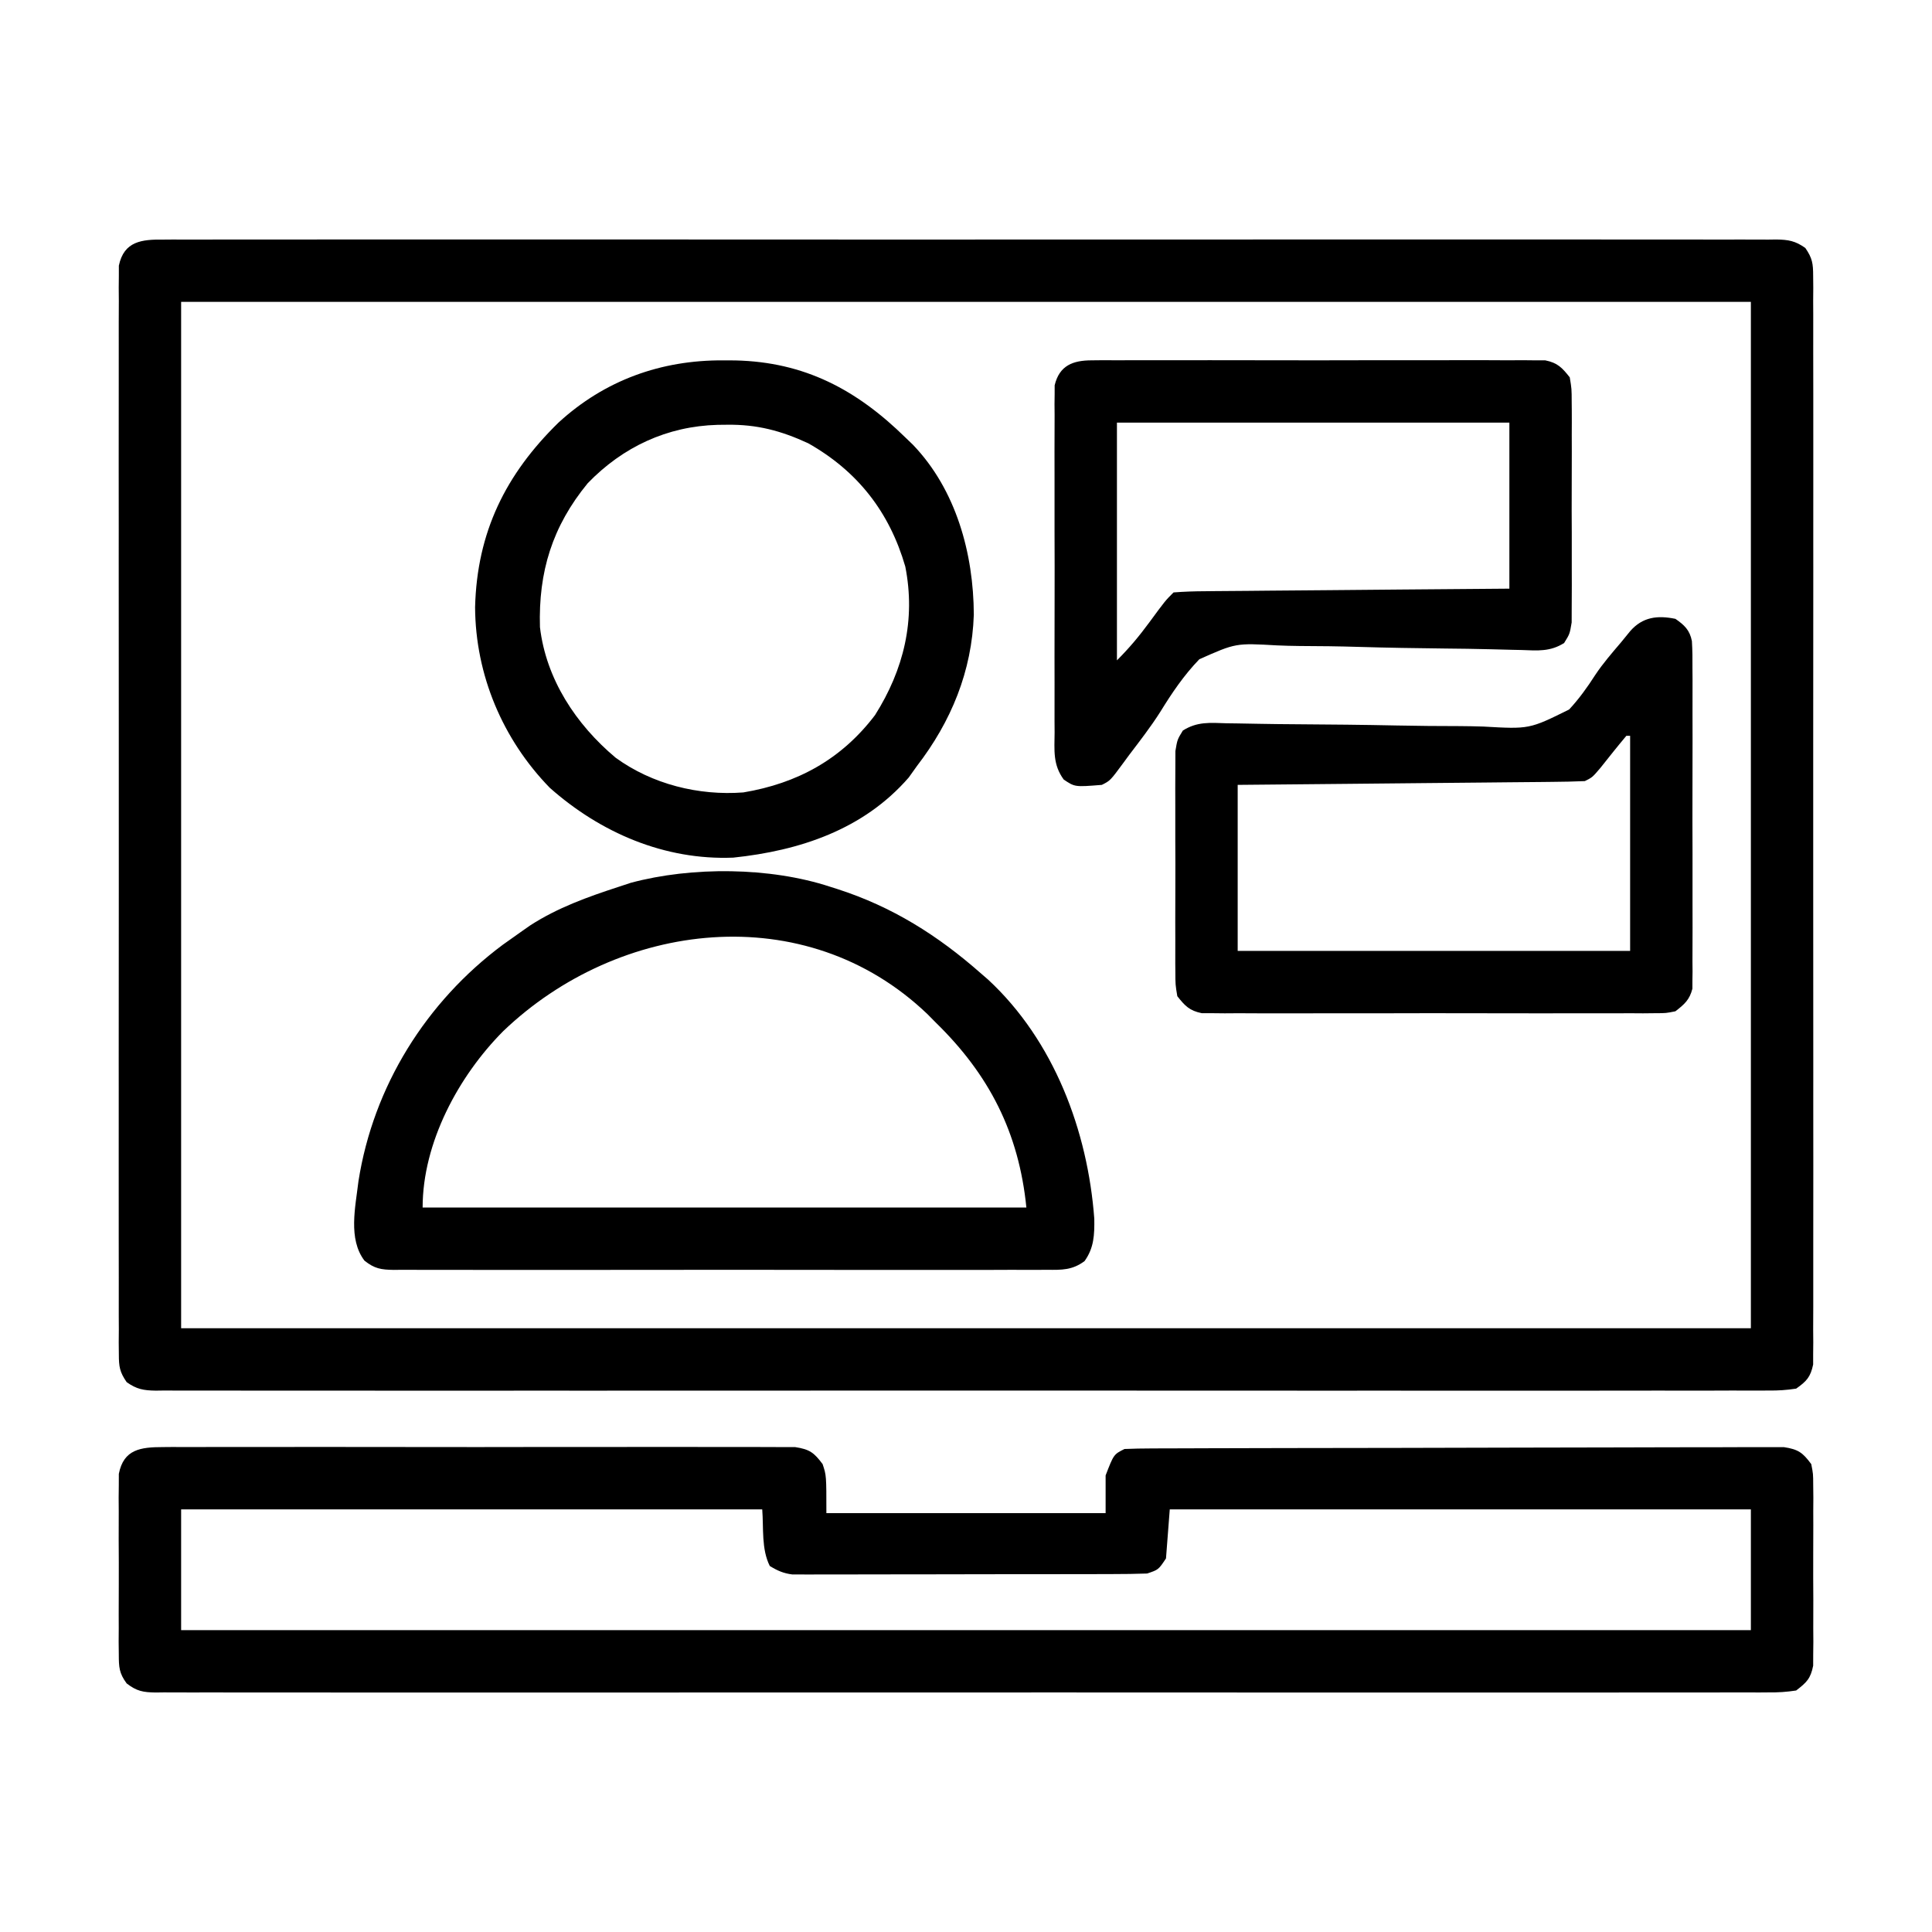 <?xml version="1.0" encoding="UTF-8"?>
<svg version="1.1" xmlns="http://www.w3.org/2000/svg" width="512" height="512">
<path d="M0 0 C0.746 -0.006 1.493 -0.012 2.262 -0.018 C4.777 -0.032 7.291 -0.018 9.806 -0.005 C11.621 -0.009 13.437 -0.016 15.252 -0.023 C20.252 -0.04 25.252 -0.032 30.252 -0.02 C35.64 -0.011 41.028 -0.024 46.416 -0.035 C56.975 -0.053 67.534 -0.049 78.094 -0.038 C86.673 -0.029 95.252 -0.028 103.831 -0.032 C105.051 -0.033 106.27 -0.033 107.527 -0.034 C110.004 -0.035 112.481 -0.036 114.958 -0.038 C138.204 -0.049 161.449 -0.036 184.695 -0.014 C204.656 0.003 224.616 0 244.577 -0.018 C267.738 -0.04 290.898 -0.048 314.059 -0.036 C316.527 -0.034 318.995 -0.033 321.464 -0.032 C323.285 -0.031 323.285 -0.031 325.144 -0.03 C333.716 -0.027 342.288 -0.032 350.86 -0.042 C361.302 -0.053 371.744 -0.05 382.186 -0.029 C387.517 -0.018 392.848 -0.014 398.179 -0.027 C403.055 -0.039 407.93 -0.033 412.805 -0.011 C414.574 -0.007 416.342 -0.009 418.11 -0.019 C420.506 -0.031 422.9 -0.019 425.295 0 C425.989 -0.009 426.683 -0.019 427.398 -0.028 C430.622 0.022 432.416 0.34 435.075 2.216 C436.942 4.932 437.148 6.333 437.151 9.607 C437.161 10.644 437.172 11.68 437.182 12.748 C437.173 13.886 437.164 15.023 437.155 16.195 C437.165 18.009 437.165 18.009 437.174 19.859 C437.187 23.218 437.183 26.575 437.17 29.934 C437.161 33.555 437.175 37.176 437.186 40.797 C437.204 47.891 437.2 54.985 437.189 62.079 C437.179 67.844 437.178 73.608 437.183 79.373 C437.183 80.193 437.184 81.013 437.184 81.857 C437.186 83.523 437.187 85.188 437.188 86.853 C437.2 102.476 437.187 118.1 437.165 133.723 C437.147 147.134 437.15 160.545 437.169 173.956 C437.19 189.523 437.199 205.089 437.186 220.656 C437.185 222.315 437.184 223.974 437.183 225.634 C437.182 226.858 437.182 226.858 437.181 228.108 C437.177 233.867 437.183 239.626 437.193 245.385 C437.204 252.401 437.201 259.417 437.179 266.434 C437.169 270.015 437.165 273.596 437.178 277.177 C437.192 281.056 437.175 284.934 437.155 288.812 C437.169 290.518 437.169 290.518 437.182 292.258 C437.172 293.295 437.161 294.332 437.151 295.4 C437.15 296.295 437.149 297.191 437.149 298.113 C436.452 301.434 435.415 302.552 432.647 304.503 C430.054 304.896 427.885 305.042 425.295 305.007 C424.548 305.013 423.802 305.018 423.033 305.024 C420.518 305.039 418.004 305.025 415.489 305.011 C413.674 305.016 411.858 305.022 410.043 305.03 C405.043 305.047 400.043 305.039 395.043 305.026 C389.655 305.017 384.267 305.031 378.879 305.042 C368.32 305.06 357.76 305.056 347.201 305.045 C338.622 305.036 330.043 305.034 321.464 305.039 C320.244 305.039 319.025 305.04 317.768 305.04 C315.291 305.042 312.814 305.043 310.337 305.044 C287.091 305.056 263.845 305.043 240.6 305.021 C220.639 305.003 200.678 305.006 180.718 305.025 C157.557 305.046 134.396 305.055 111.236 305.042 C108.767 305.041 106.299 305.04 103.831 305.039 C102.009 305.038 102.009 305.038 100.151 305.037 C91.579 305.033 83.006 305.039 74.434 305.049 C63.992 305.06 53.55 305.057 43.109 305.035 C37.777 305.025 32.447 305.021 27.116 305.034 C22.24 305.046 17.365 305.039 12.49 305.018 C10.721 305.014 8.953 305.016 7.184 305.026 C4.789 305.038 2.395 305.025 0 305.007 C-0.694 305.016 -1.389 305.025 -2.104 305.035 C-5.328 304.985 -7.121 304.666 -9.781 302.791 C-11.647 300.075 -11.854 298.673 -11.856 295.4 C-11.866 294.363 -11.877 293.326 -11.888 292.258 C-11.879 291.121 -11.87 289.984 -11.861 288.812 C-11.867 287.603 -11.873 286.393 -11.88 285.147 C-11.893 281.789 -11.888 278.431 -11.876 275.073 C-11.867 271.452 -11.88 267.831 -11.891 264.21 C-11.909 257.116 -11.905 250.022 -11.894 242.927 C-11.885 237.163 -11.884 231.398 -11.888 225.634 C-11.889 224.814 -11.889 223.994 -11.89 223.149 C-11.891 221.484 -11.892 219.819 -11.894 218.153 C-11.905 202.53 -11.892 186.907 -11.87 171.284 C-11.853 157.873 -11.856 144.462 -11.874 131.05 C-11.896 115.484 -11.904 99.917 -11.892 84.351 C-11.89 82.692 -11.889 81.032 -11.888 79.373 C-11.887 78.557 -11.887 77.74 -11.886 76.899 C-11.883 71.14 -11.888 65.381 -11.898 59.622 C-11.909 52.606 -11.906 45.589 -11.885 38.573 C-11.874 34.992 -11.87 31.411 -11.883 27.829 C-11.897 23.951 -11.881 20.073 -11.861 16.195 C-11.87 15.057 -11.878 13.92 -11.888 12.748 C-11.877 11.712 -11.867 10.675 -11.856 9.607 C-11.855 8.712 -11.855 7.816 -11.854 6.894 C-10.494 0.409 -5.776 -0.078 0 0 Z M4.647 16.503 C4.647 106.263 4.647 196.023 4.647 288.503 C141.927 288.503 279.207 288.503 420.647 288.503 C420.647 198.743 420.647 108.983 420.647 16.503 C283.367 16.503 146.087 16.503 4.647 16.503 Z " fill="#000000" transform="translate(43.353,63.497)"/>
<path d="M0 0 C0.727 -0.006 1.455 -0.012 2.204 -0.019 C4.643 -0.035 7.08 -0.022 9.519 -0.01 C11.267 -0.015 13.014 -0.022 14.762 -0.031 C19.51 -0.049 24.258 -0.042 29.006 -0.029 C33.971 -0.019 38.937 -0.029 43.902 -0.035 C52.242 -0.042 60.581 -0.033 68.92 -0.014 C78.566 0.008 88.211 0.001 97.856 -0.021 C106.133 -0.039 114.41 -0.042 122.687 -0.031 C127.632 -0.025 132.577 -0.024 137.523 -0.037 C142.172 -0.049 146.821 -0.041 151.47 -0.018 C153.177 -0.012 154.885 -0.014 156.593 -0.023 C158.921 -0.034 161.248 -0.02 163.577 0 C164.88 0.002 166.184 0.003 167.527 0.005 C171.345 0.594 172.504 1.452 174.788 4.508 C175.788 7.508 175.788 7.508 175.788 17.508 C200.208 17.508 224.628 17.508 249.788 17.508 C249.788 14.208 249.788 10.908 249.788 7.508 C251.941 1.932 251.941 1.932 254.788 0.508 C257.11 0.405 259.435 0.368 261.759 0.361 C262.485 0.357 263.211 0.353 263.959 0.35 C266.403 0.339 268.847 0.335 271.292 0.331 C273.039 0.325 274.787 0.318 276.534 0.311 C281.29 0.294 286.047 0.283 290.803 0.275 C293.772 0.27 296.741 0.264 299.711 0.257 C308.995 0.238 318.279 0.224 327.563 0.216 C338.292 0.206 349.021 0.18 359.749 0.139 C368.035 0.109 376.32 0.094 384.605 0.091 C389.558 0.089 394.51 0.08 399.462 0.054 C404.119 0.031 408.776 0.027 413.433 0.037 C415.144 0.038 416.855 0.031 418.566 0.018 C420.899 0 423.23 0.007 425.563 0.02 C426.87 0.018 428.176 0.015 429.522 0.013 C433.333 0.59 434.519 1.448 436.788 4.508 C437.296 7.088 437.296 7.088 437.306 10.039 C437.319 11.147 437.331 12.255 437.344 13.397 C437.332 15.184 437.332 15.184 437.32 17.008 C437.323 18.236 437.327 19.464 437.331 20.729 C437.334 23.324 437.327 25.92 437.31 28.516 C437.288 32.493 437.31 36.468 437.335 40.445 C437.333 42.966 437.327 45.487 437.32 48.008 C437.328 49.2 437.336 50.391 437.344 51.619 C437.325 53.281 437.325 53.281 437.306 54.977 C437.303 55.951 437.3 56.924 437.296 57.928 C436.619 61.369 435.56 62.373 432.788 64.508 C430.195 64.9 428.026 65.046 425.436 65.011 C424.689 65.017 423.943 65.023 423.174 65.029 C420.659 65.044 418.145 65.03 415.63 65.016 C413.815 65.02 411.999 65.027 410.184 65.035 C405.184 65.052 400.184 65.043 395.184 65.031 C389.796 65.022 384.408 65.036 379.02 65.047 C368.461 65.065 357.901 65.061 347.342 65.049 C338.763 65.04 330.184 65.039 321.604 65.043 C320.385 65.044 319.166 65.044 317.909 65.045 C315.432 65.046 312.955 65.048 310.478 65.049 C287.232 65.06 263.986 65.047 240.741 65.026 C220.78 65.008 200.819 65.011 180.859 65.029 C157.698 65.051 134.537 65.059 111.377 65.047 C108.908 65.046 106.44 65.044 103.972 65.043 C102.758 65.043 101.543 65.042 100.292 65.041 C91.72 65.038 83.147 65.044 74.575 65.053 C64.133 65.064 53.691 65.061 43.25 65.04 C37.918 65.029 32.588 65.025 27.257 65.039 C22.381 65.05 17.506 65.044 12.631 65.023 C10.862 65.018 9.094 65.021 7.325 65.03 C4.93 65.042 2.536 65.03 0.141 65.011 C-0.553 65.021 -1.248 65.03 -1.963 65.04 C-5.295 64.987 -6.967 64.697 -9.639 62.638 C-11.645 59.921 -11.718 58.335 -11.729 54.977 C-11.742 53.869 -11.754 52.761 -11.767 51.619 C-11.759 50.428 -11.751 49.236 -11.743 48.008 C-11.747 46.78 -11.751 45.552 -11.755 44.287 C-11.757 41.692 -11.75 39.096 -11.733 36.5 C-11.712 32.523 -11.733 28.548 -11.759 24.57 C-11.756 22.05 -11.751 19.529 -11.743 17.008 C-11.751 15.816 -11.759 14.624 -11.767 13.397 C-11.755 12.289 -11.742 11.181 -11.729 10.039 C-11.726 9.065 -11.723 8.091 -11.72 7.088 C-10.434 0.556 -5.923 0.007 0 0 Z M4.788 16.508 C4.788 27.068 4.788 37.628 4.788 48.508 C142.068 48.508 279.348 48.508 420.788 48.508 C420.788 37.948 420.788 27.388 420.788 16.508 C369.968 16.508 319.148 16.508 266.788 16.508 C266.458 20.798 266.128 25.088 265.788 29.508 C263.788 32.508 263.788 32.508 260.788 33.508 C257.751 33.61 254.736 33.655 251.699 33.653 C250.768 33.657 249.838 33.66 248.879 33.663 C245.798 33.673 242.717 33.675 239.636 33.676 C237.498 33.679 235.359 33.682 233.221 33.686 C228.736 33.692 224.251 33.694 219.766 33.693 C214.015 33.693 208.263 33.707 202.512 33.724 C198.095 33.735 193.678 33.737 189.26 33.737 C187.14 33.738 185.019 33.742 182.898 33.75 C179.935 33.76 176.971 33.757 174.007 33.751 C172.689 33.759 172.689 33.759 171.345 33.768 C170.536 33.764 169.727 33.759 168.894 33.755 C168.193 33.756 167.493 33.756 166.771 33.757 C164.406 33.46 162.814 32.753 160.788 31.508 C158.532 26.996 159.175 21.537 158.788 16.508 C107.968 16.508 57.148 16.508 4.788 16.508 Z " fill="#000000" transform="translate(43.212,383.492)"/>
<path d="M0 0 C0.941 0.298 0.941 0.298 1.901 0.602 C16.468 5.292 28.517 12.871 40 23 C40.623 23.539 41.245 24.078 41.887 24.633 C59.331 40.816 68.276 64.715 70 88 C70.053 92.197 69.945 95.685 67.415 99.207 C64.165 101.62 61.378 101.557 57.485 101.508 C56.724 101.514 55.964 101.52 55.181 101.527 C52.632 101.543 50.084 101.53 47.535 101.518 C45.709 101.523 43.882 101.53 42.055 101.539 C37.093 101.557 32.13 101.55 27.167 101.537 C21.978 101.527 16.788 101.537 11.598 101.543 C2.882 101.55 -5.834 101.541 -14.55 101.521 C-24.631 101.5 -34.713 101.507 -44.794 101.529 C-53.445 101.547 -62.096 101.55 -70.746 101.539 C-75.915 101.533 -81.084 101.532 -86.253 101.545 C-91.112 101.557 -95.971 101.549 -100.83 101.526 C-102.615 101.52 -104.4 101.522 -106.185 101.531 C-108.619 101.542 -111.051 101.528 -113.485 101.508 C-114.194 101.517 -114.903 101.526 -115.634 101.535 C-119.021 101.481 -120.717 101.224 -123.407 99.093 C-127.793 93.33 -125.808 84.876 -125 78 C-121.048 52.865 -107.087 30.519 -86.76 15.375 C-85.185 14.234 -83.593 13.117 -82 12 C-81.18 11.425 -80.36 10.85 -79.516 10.258 C-72.238 5.545 -64.201 2.669 -56 0 C-54.958 -0.344 -53.917 -0.688 -52.844 -1.043 C-36.692 -5.387 -15.908 -5.237 0 0 Z M-86.625 38.25 C-98.53 50.208 -108 67.856 -108 85 C-55.2 85 -2.4 85 52 85 C50.016 65.164 42.137 49.791 28 36 C26.906 34.892 26.906 34.892 25.789 33.762 C-6.579 2.778 -56.05 8.966 -86.625 38.25 Z " fill="#000000" transform="translate(220,235)"/>
<path d="M0 0 C1.077 -0.011 2.153 -0.023 3.263 -0.034 C5.027 -0.022 5.027 -0.022 6.827 -0.01 C8.691 -0.02 8.691 -0.02 10.593 -0.031 C13.998 -0.045 17.402 -0.042 20.807 -0.029 C24.372 -0.019 27.936 -0.029 31.5 -0.035 C37.485 -0.042 43.471 -0.033 49.456 -0.014 C56.375 0.008 63.293 0.001 70.212 -0.021 C76.154 -0.039 82.095 -0.042 88.037 -0.031 C91.585 -0.025 95.133 -0.024 98.681 -0.037 C102.636 -0.051 106.591 -0.032 110.546 -0.01 C111.722 -0.018 112.898 -0.026 114.11 -0.034 C115.725 -0.017 115.725 -0.017 117.373 0 C118.308 0.002 119.243 0.003 120.206 0.005 C123.459 0.665 124.657 1.931 126.687 4.508 C127.194 7.544 127.194 7.544 127.204 11.141 C127.211 11.798 127.218 12.456 127.225 13.133 C127.243 15.3 127.231 17.466 127.218 19.633 C127.22 21.142 127.224 22.651 127.229 24.161 C127.235 27.322 127.227 30.482 127.208 33.643 C127.185 37.692 127.198 41.739 127.222 45.788 C127.237 48.904 127.232 52.02 127.222 55.136 C127.219 56.629 127.222 58.121 127.232 59.614 C127.242 61.702 127.226 63.788 127.204 65.875 C127.201 67.062 127.198 68.249 127.194 69.472 C126.687 72.508 126.687 72.508 125.197 74.906 C121.556 77.229 118.175 76.937 114.009 76.768 C112.696 76.74 112.696 76.74 111.356 76.712 C109.455 76.671 107.554 76.622 105.653 76.566 C101.596 76.455 97.538 76.416 93.479 76.371 C85.927 76.287 78.378 76.174 70.83 75.943 C65.572 75.784 60.32 75.716 55.06 75.704 C53.067 75.683 51.074 75.63 49.083 75.542 C38.18 74.918 38.18 74.918 28.521 79.217 C24.447 83.431 21.263 88.14 18.201 93.118 C15.675 97.104 12.789 100.815 9.937 104.57 C9.437 105.251 8.937 105.932 8.423 106.633 C4.912 111.395 4.912 111.395 2.687 112.508 C-4.454 113.084 -4.454 113.084 -7.411 111.102 C-10.326 107.128 -9.872 103.381 -9.831 98.57 C-9.838 97.562 -9.845 96.553 -9.852 95.514 C-9.87 92.179 -9.858 88.844 -9.845 85.508 C-9.847 83.192 -9.851 80.875 -9.856 78.559 C-9.862 73.703 -9.854 68.848 -9.835 63.992 C-9.812 57.764 -9.825 51.537 -9.849 45.309 C-9.864 40.525 -9.859 35.742 -9.849 30.959 C-9.846 28.662 -9.849 26.366 -9.859 24.069 C-9.869 20.861 -9.853 17.654 -9.831 14.445 C-9.839 13.494 -9.847 12.542 -9.856 11.561 C-9.844 10.686 -9.833 9.812 -9.821 8.91 C-9.82 8.152 -9.818 7.394 -9.817 6.613 C-8.561 1.361 -4.978 0.008 0 0 Z M6.687 16.508 C6.687 37.298 6.687 58.088 6.687 79.508 C9.973 76.222 12.578 73.104 15.312 69.383 C19.492 63.702 19.492 63.702 21.687 61.508 C24.516 61.29 27.251 61.197 30.083 61.189 C30.952 61.179 31.82 61.169 32.715 61.159 C35.593 61.128 38.472 61.111 41.351 61.094 C43.343 61.075 45.336 61.056 47.328 61.035 C52.579 60.984 57.83 60.944 63.081 60.907 C69.378 60.86 75.674 60.798 81.971 60.739 C91.543 60.651 101.115 60.581 110.687 60.508 C110.687 45.988 110.687 31.468 110.687 16.508 C76.367 16.508 42.047 16.508 6.687 16.508 Z " fill="#000000" transform="translate(289.313,95.492)"/>
<path d="M0 0 C2.386 1.651 3.798 2.977 4.372 5.89 C4.522 8.335 4.54 10.753 4.518 13.203 C4.525 14.134 4.532 15.064 4.539 16.023 C4.556 19.099 4.545 22.174 4.531 25.25 C4.534 27.387 4.538 29.524 4.543 31.661 C4.549 36.14 4.54 40.619 4.521 45.098 C4.499 50.841 4.512 56.584 4.536 62.328 C4.55 66.741 4.546 71.154 4.535 75.567 C4.533 77.685 4.536 79.803 4.545 81.921 C4.555 84.88 4.54 87.838 4.518 90.797 C4.526 91.674 4.534 92.551 4.542 93.454 C4.531 94.262 4.52 95.069 4.508 95.901 C4.506 96.6 4.505 97.299 4.503 98.02 C3.755 100.965 2.38 102.163 0 104 C-2.48 104.503 -2.48 104.503 -5.313 104.508 C-6.39 104.519 -7.467 104.53 -8.576 104.542 C-10.341 104.53 -10.341 104.53 -12.141 104.518 C-14.005 104.528 -14.005 104.528 -15.906 104.539 C-19.311 104.553 -22.716 104.55 -26.121 104.537 C-29.685 104.527 -33.249 104.537 -36.813 104.543 C-42.799 104.55 -48.784 104.541 -54.77 104.521 C-61.688 104.5 -68.607 104.507 -75.526 104.529 C-81.467 104.547 -87.409 104.55 -93.35 104.539 C-96.898 104.533 -100.446 104.532 -103.994 104.545 C-107.949 104.559 -111.904 104.54 -115.859 104.518 C-117.036 104.526 -118.212 104.534 -119.424 104.542 C-121.039 104.525 -121.039 104.525 -122.687 104.508 C-123.622 104.506 -124.557 104.505 -125.52 104.503 C-128.772 103.843 -129.971 102.577 -132 100 C-132.508 96.964 -132.508 96.964 -132.518 93.367 C-132.528 92.381 -132.528 92.381 -132.539 91.375 C-132.556 89.208 -132.545 87.042 -132.531 84.875 C-132.534 83.366 -132.538 81.856 -132.543 80.347 C-132.549 77.186 -132.54 74.026 -132.521 70.865 C-132.499 66.816 -132.512 62.768 -132.536 58.72 C-132.55 55.604 -132.546 52.488 -132.535 49.372 C-132.533 47.879 -132.536 46.387 -132.545 44.894 C-132.555 42.806 -132.54 40.72 -132.518 38.633 C-132.514 37.446 -132.511 36.259 -132.508 35.036 C-132 32 -132 32 -130.535 29.606 C-126.721 27.19 -123.346 27.538 -118.924 27.676 C-118.006 27.688 -117.089 27.701 -116.143 27.713 C-114.15 27.741 -112.158 27.776 -110.165 27.82 C-107.002 27.883 -103.841 27.914 -100.678 27.933 C-91.684 27.991 -82.693 28.073 -73.701 28.264 C-68.198 28.378 -62.697 28.423 -57.192 28.425 C-55.103 28.438 -53.014 28.477 -50.925 28.543 C-38.699 29.242 -38.699 29.242 -28.166 24.025 C-25.517 21.174 -23.319 18.114 -21.225 14.84 C-19.177 11.764 -16.763 9.001 -14.375 6.188 C-13.578 5.212 -12.782 4.236 -11.961 3.23 C-8.693 -0.487 -4.773 -0.982 0 0 Z M-13 31 C-15.347 33.788 -17.602 36.644 -19.871 39.496 C-22 42 -22 42 -24 43 C-26.898 43.123 -29.773 43.186 -32.672 43.205 C-33.57 43.215 -34.468 43.225 -35.392 43.235 C-38.368 43.267 -41.344 43.292 -44.32 43.316 C-46.38 43.337 -48.44 43.358 -50.5 43.379 C-55.928 43.435 -61.357 43.484 -66.785 43.532 C-73.295 43.591 -79.804 43.657 -86.313 43.723 C-96.209 43.821 -106.104 43.909 -116 44 C-116 58.52 -116 73.04 -116 88 C-81.68 88 -47.36 88 -12 88 C-12 69.19 -12 50.38 -12 31 C-12.33 31 -12.66 31 -13 31 Z " fill="#000000" transform="translate(444,164)"/>
<path d="M0 0 C1.565 0.007 1.565 0.007 3.163 0.015 C21.508 0.425 35.313 7.742 48.312 20.5 C48.952 21.115 49.591 21.73 50.25 22.363 C61.703 34.302 66.322 51.217 66.383 67.402 C65.88 82.394 60.389 95.702 51.312 107.5 C50.591 108.511 49.869 109.521 49.125 110.562 C37.107 124.381 20.199 129.935 2.637 131.781 C-15.555 132.515 -32.564 125.183 -46 113.262 C-58.49 100.427 -65.686 83.369 -65.785 65.414 C-65.284 45.533 -57.687 30.186 -43.688 16.5 C-31.443 5.258 -16.489 -0.105 0 0 Z M-35.938 32.562 C-45.33 44.004 -49.024 56.063 -48.594 70.688 C-46.976 84.508 -39.02 96.514 -28.535 105.305 C-18.864 112.335 -6.53 115.406 5.312 114.5 C19.643 112.102 31.304 105.728 40.199 94.016 C47.834 81.938 51.015 68.77 48.223 54.641 C44.029 40.171 35.575 29.364 22.5 21.973 C15.302 18.647 8.948 16.959 1 17.062 C0.171 17.071 -0.658 17.079 -1.512 17.088 C-14.883 17.453 -26.614 22.916 -35.938 32.562 Z " fill="#000000" transform="translate(191.688,95.5)"/>
</svg>
